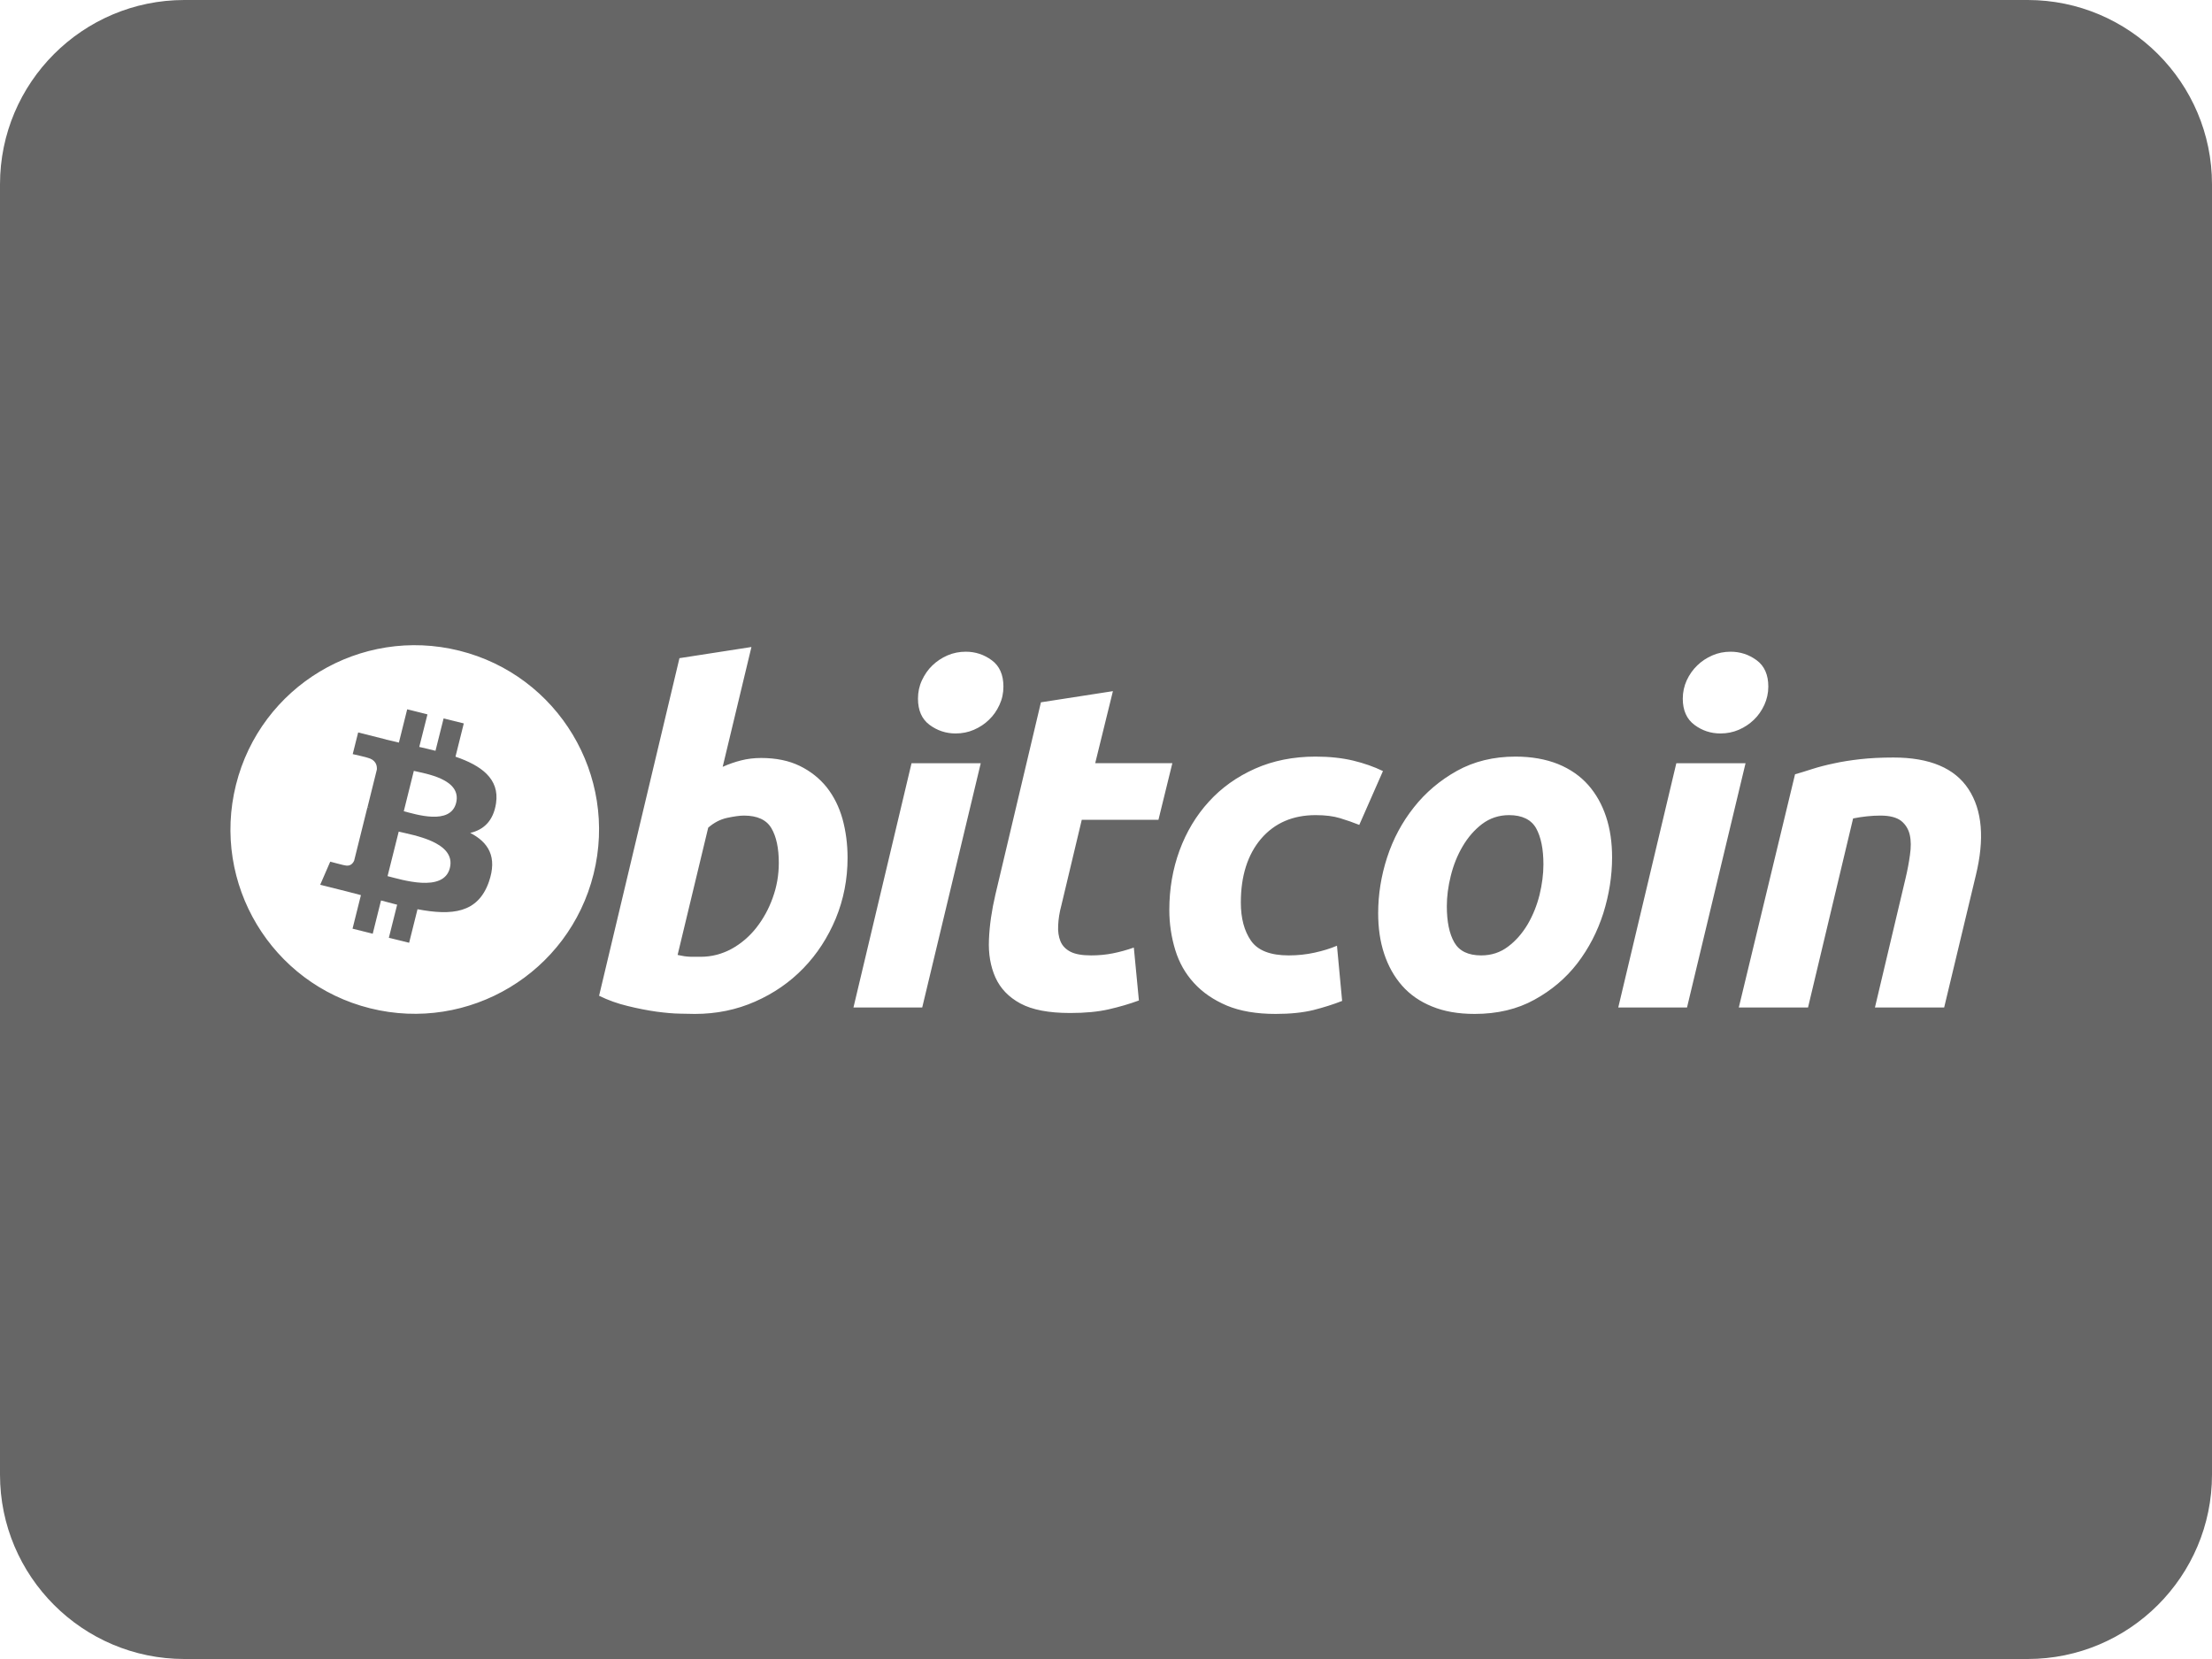 <svg width="24" height="18" viewBox="0 0 24 18" fill="none" xmlns="http://www.w3.org/2000/svg">
<path d="M8.072 8.849C8.025 8.849 7.964 8.858 7.888 8.874C7.812 8.891 7.745 8.927 7.684 8.98L7.352 10.361C7.372 10.364 7.389 10.368 7.404 10.371C7.419 10.374 7.436 10.377 7.452 10.378C7.469 10.38 7.489 10.381 7.513 10.381C7.537 10.381 7.566 10.381 7.603 10.381C7.721 10.381 7.832 10.352 7.936 10.296C8.04 10.239 8.13 10.162 8.206 10.066C8.281 9.97 8.341 9.862 8.384 9.741C8.428 9.62 8.45 9.494 8.45 9.363C8.45 9.202 8.423 9.076 8.369 8.985C8.316 8.895 8.216 8.849 8.072 8.849Z" fill="#666666"/>
<path d="M16.373 8.844C16.263 8.844 16.165 8.877 16.081 8.94C15.997 9.004 15.927 9.085 15.87 9.182C15.812 9.28 15.77 9.386 15.741 9.502C15.712 9.618 15.698 9.728 15.698 9.832C15.698 10 15.725 10.131 15.779 10.225C15.833 10.319 15.93 10.366 16.071 10.366C16.182 10.366 16.279 10.334 16.363 10.27C16.447 10.207 16.517 10.126 16.575 10.029C16.632 9.931 16.675 9.825 16.704 9.709C16.732 9.593 16.746 9.483 16.746 9.379C16.746 9.211 16.719 9.08 16.666 8.985C16.612 8.892 16.514 8.844 16.373 8.844Z" fill="#666666"/>
<path d="M5.382 8.715C5.422 8.448 5.219 8.305 4.942 8.21L5.032 7.849L4.813 7.795L4.725 8.146C4.668 8.131 4.608 8.118 4.549 8.104L4.638 7.751L4.418 7.696L4.328 8.057C4.28 8.046 4.234 8.035 4.188 8.024L4.188 8.023L3.886 7.947L3.827 8.182C3.827 8.182 3.99 8.219 3.987 8.221C4.076 8.243 4.092 8.302 4.089 8.349L3.987 8.76C3.993 8.761 4.001 8.763 4.009 8.767C4.002 8.765 3.994 8.763 3.986 8.761L3.843 9.336C3.832 9.363 3.804 9.404 3.742 9.389C3.744 9.392 3.583 9.349 3.583 9.349L3.474 9.6L3.759 9.671C3.812 9.685 3.864 9.698 3.916 9.712L3.825 10.076L4.044 10.131L4.134 9.77C4.194 9.786 4.252 9.801 4.309 9.816L4.219 10.175L4.439 10.229L4.53 9.865C4.904 9.936 5.185 9.908 5.304 9.569C5.399 9.297 5.299 9.139 5.102 9.037C5.245 9.004 5.353 8.909 5.382 8.715ZM4.205 9.506L4.326 9.023C4.475 9.06 4.952 9.134 4.881 9.418C4.813 9.69 4.354 9.543 4.205 9.506ZM4.381 8.802L4.49 8.364C4.614 8.394 5.013 8.452 4.949 8.711C4.887 8.959 4.505 8.833 4.381 8.802Z" fill="#666666"/>
<path d="M22 0H2C0.897 0 0 0.897 0 2V16C0 17.103 0.897 18 2 18H22C23.102 18 24 17.103 24 16V2C24 0.897 23.102 0 22 0ZM18.301 7.381C18.33 7.319 18.368 7.265 18.415 7.22C18.462 7.174 18.517 7.138 18.579 7.111C18.64 7.084 18.707 7.071 18.777 7.071C18.881 7.071 18.976 7.102 19.06 7.164C19.144 7.226 19.186 7.322 19.186 7.449C19.186 7.52 19.171 7.586 19.143 7.648C19.114 7.71 19.077 7.764 19.03 7.809C18.982 7.855 18.928 7.891 18.866 7.918C18.803 7.945 18.737 7.958 18.666 7.958C18.562 7.958 18.468 7.927 18.385 7.865C18.301 7.803 18.258 7.708 18.258 7.58C18.258 7.509 18.273 7.443 18.301 7.381ZM10.003 7.381C10.032 7.319 10.069 7.265 10.116 7.22C10.164 7.174 10.218 7.138 10.28 7.111C10.342 7.084 10.409 7.071 10.479 7.071C10.583 7.071 10.677 7.102 10.761 7.164C10.845 7.226 10.887 7.322 10.887 7.449C10.887 7.52 10.873 7.586 10.844 7.648C10.816 7.71 10.778 7.764 10.731 7.809C10.684 7.855 10.629 7.891 10.567 7.918C10.505 7.945 10.439 7.958 10.368 7.958C10.264 7.958 10.17 7.927 10.086 7.865C10.002 7.803 9.96 7.708 9.96 7.58C9.96 7.509 9.974 7.443 10.003 7.381ZM6.44 9.484C6.173 10.555 5.088 11.207 4.016 10.94C2.945 10.673 2.293 9.588 2.56 8.516C2.827 7.445 3.912 6.793 4.984 7.06C6.055 7.327 6.707 8.412 6.44 9.484ZM9.068 9.966C8.982 10.172 8.865 10.352 8.717 10.505C8.569 10.658 8.395 10.778 8.193 10.867C7.992 10.956 7.773 11.001 7.539 11.001C7.508 11.001 7.455 11 7.379 10.998C7.304 10.997 7.217 10.989 7.12 10.976C7.023 10.962 6.919 10.942 6.81 10.915C6.701 10.889 6.598 10.852 6.5 10.804L7.372 7.141L8.153 7.02L7.841 8.32C7.907 8.29 7.975 8.267 8.042 8.25C8.109 8.233 8.181 8.224 8.259 8.224C8.42 8.224 8.56 8.253 8.677 8.31C8.794 8.367 8.892 8.445 8.97 8.542C9.047 8.64 9.104 8.754 9.141 8.885C9.177 9.016 9.196 9.157 9.196 9.308C9.196 9.54 9.153 9.759 9.068 9.966ZM10.006 10.931H9.26L9.89 8.281H10.641L10.006 10.931ZM11.506 10.213C11.526 10.261 11.562 10.299 11.614 10.326C11.666 10.353 11.741 10.366 11.838 10.366C11.919 10.366 11.997 10.359 12.073 10.344C12.148 10.329 12.225 10.308 12.302 10.281L12.357 10.855C12.257 10.892 12.148 10.924 12.03 10.951C11.912 10.978 11.773 10.991 11.612 10.991C11.38 10.991 11.2 10.957 11.072 10.888C10.944 10.819 10.854 10.725 10.8 10.605C10.747 10.486 10.723 10.349 10.73 10.195C10.736 10.04 10.76 9.878 10.8 9.706L11.294 7.62L12.075 7.499L11.883 8.28H12.72L12.569 8.895H11.737L11.516 9.822C11.495 9.899 11.484 9.972 11.481 10.039C11.477 10.106 11.486 10.164 11.506 10.213ZM13.574 10.208C13.648 10.313 13.784 10.366 13.982 10.366C14.08 10.366 14.174 10.356 14.264 10.336C14.355 10.316 14.436 10.291 14.506 10.261L14.562 10.86C14.468 10.897 14.364 10.93 14.25 10.959C14.135 10.987 13.999 11.001 13.841 11.001C13.633 11.001 13.457 10.971 13.312 10.911C13.168 10.85 13.049 10.769 12.955 10.666C12.86 10.563 12.793 10.443 12.751 10.306C12.709 10.168 12.687 10.023 12.687 9.873C12.687 9.644 12.724 9.429 12.798 9.227C12.872 9.026 12.978 8.849 13.116 8.698C13.253 8.547 13.42 8.428 13.617 8.34C13.813 8.253 14.033 8.209 14.274 8.209C14.426 8.209 14.561 8.224 14.68 8.252C14.8 8.281 14.908 8.319 15.005 8.366L14.748 8.95C14.681 8.923 14.611 8.899 14.539 8.877C14.467 8.855 14.379 8.844 14.275 8.844C14.026 8.844 13.829 8.93 13.682 9.101C13.537 9.272 13.463 9.503 13.463 9.792C13.463 9.963 13.5 10.102 13.574 10.208ZM17.396 9.908C17.332 10.109 17.238 10.29 17.114 10.452C16.99 10.613 16.834 10.745 16.648 10.847C16.462 10.95 16.245 11.001 16 11.001C15.822 11.001 15.668 10.974 15.537 10.92C15.406 10.867 15.297 10.791 15.212 10.694C15.126 10.596 15.062 10.481 15.018 10.348C14.974 10.216 14.953 10.069 14.953 9.908C14.953 9.706 14.985 9.504 15.05 9.303C15.116 9.101 15.213 8.92 15.341 8.759C15.468 8.598 15.624 8.466 15.809 8.363C15.993 8.261 16.205 8.209 16.443 8.209C16.618 8.209 16.772 8.237 16.905 8.29C17.037 8.344 17.146 8.42 17.232 8.517C17.318 8.615 17.382 8.729 17.426 8.862C17.47 8.995 17.491 9.142 17.491 9.303C17.491 9.504 17.459 9.706 17.396 9.908ZM17.558 10.931L18.188 8.281H18.939L18.304 10.931H17.558ZM21.437 9.5L21.094 10.931H20.343L20.675 9.53C20.696 9.442 20.712 9.358 20.723 9.275C20.735 9.193 20.735 9.121 20.721 9.059C20.707 8.997 20.676 8.946 20.628 8.907C20.579 8.869 20.504 8.849 20.403 8.849C20.306 8.849 20.207 8.86 20.106 8.88L19.617 10.931H18.866L19.476 8.401C19.533 8.385 19.596 8.365 19.665 8.343C19.734 8.321 19.811 8.301 19.897 8.283C19.982 8.264 20.078 8.249 20.184 8.237C20.29 8.225 20.41 8.219 20.544 8.219C20.937 8.219 21.209 8.334 21.358 8.562C21.508 8.791 21.534 9.103 21.437 9.5Z" fill="#666666"/>
</svg>
